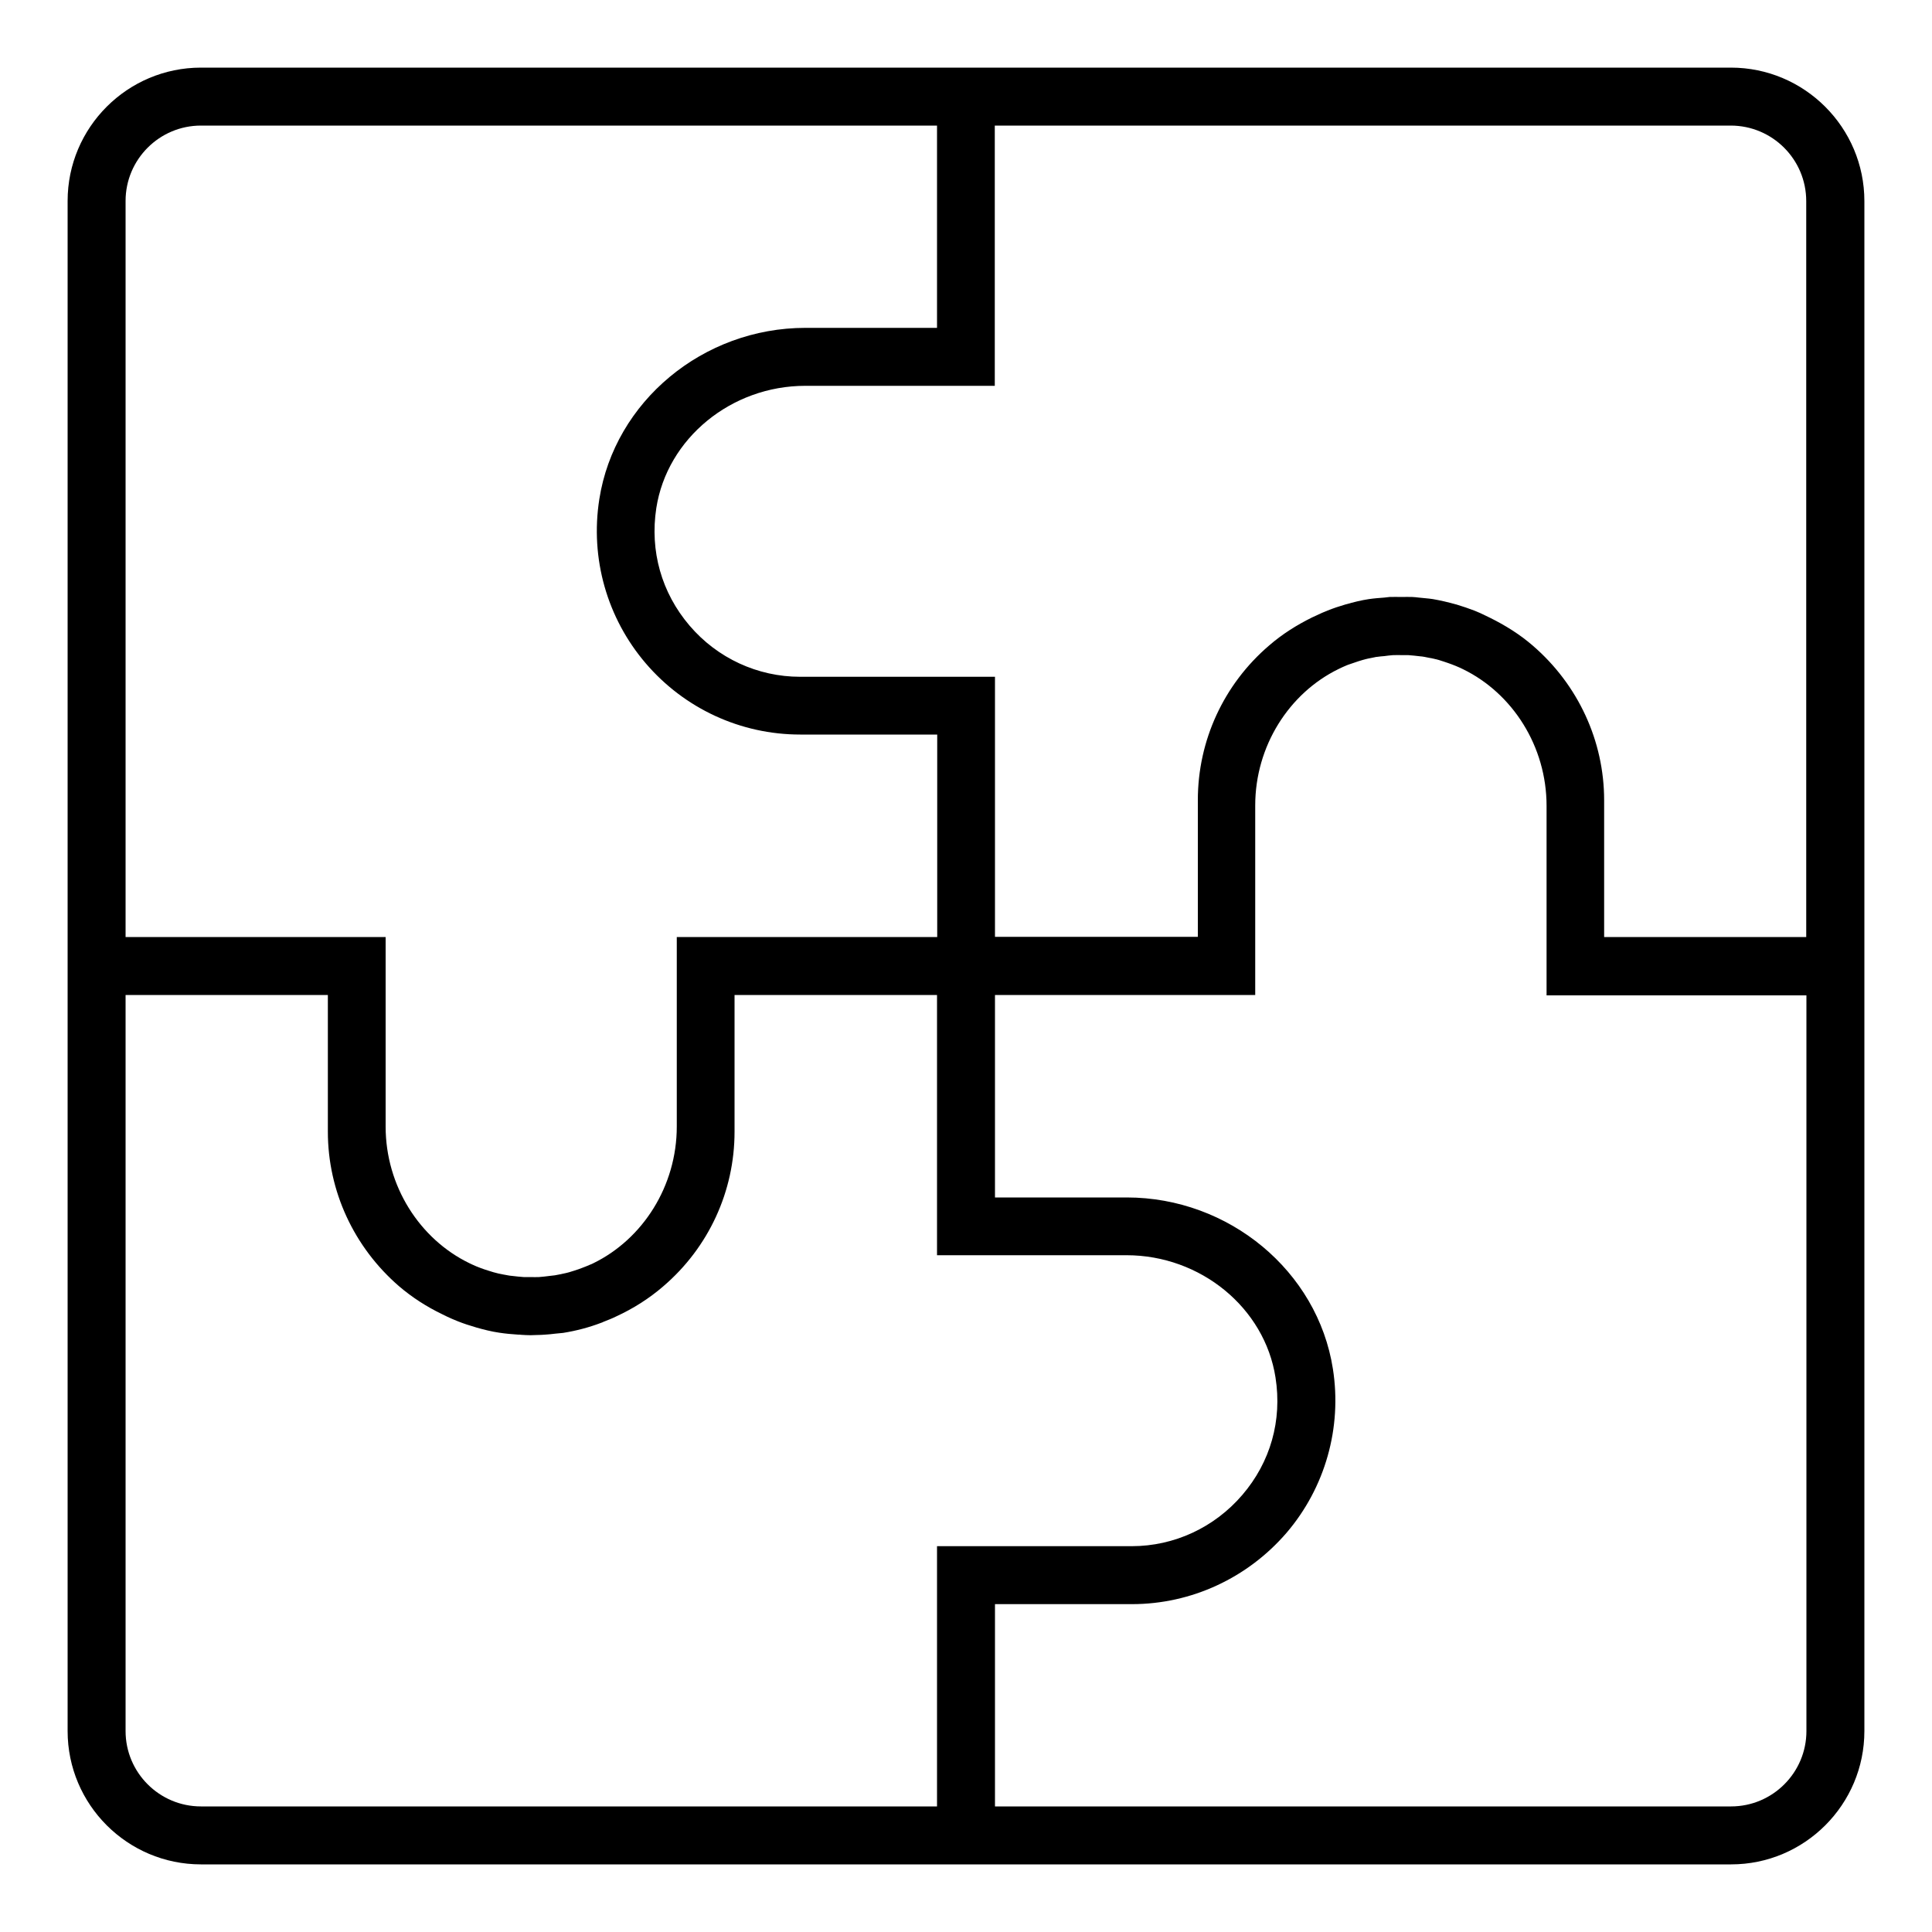 <svg height='100px' width='100px'  fill="#000000" xmlns="http://www.w3.org/2000/svg" xmlns:xlink="http://www.w3.org/1999/xlink" version="1.1" x="0px" y="0px" viewBox="0 0 100 100" style="enable-background:new 0 0 100 100;" xml:space="preserve"><path d="M89.59,3.5H51.5h-3H10.4c-3.8,0-6.9,3.09-6.9,6.9v38.1v3v38.1c0,3.81,3.1,6.9,6.9,6.9h38.1h3h38.1c3.81,0,6.9-3.1,6.9-6.9  V51.5v-3V10.41C96.5,6.6,93.4,3.5,89.59,3.5z M6.5,10.4c0-2.15,1.75-3.9,3.9-3.9h38.1v10.47h-6.81c-5.3,0-9.88,3.81-10.67,8.87  c-0.48,3.06,0.4,6.15,2.4,8.49c2.01,2.35,4.92,3.69,8,3.69h7.09V48.5H35.03v9.81c0,3.08-1.76,5.83-4.33,7.08  c-0.05,0.03-0.11,0.05-0.16,0.07c-0.14,0.06-0.28,0.12-0.42,0.17c-0.12,0.05-0.25,0.09-0.37,0.13c-0.1,0.03-0.19,0.06-0.29,0.09  c-0.17,0.05-0.35,0.08-0.53,0.12c-0.07,0.01-0.14,0.03-0.21,0.04c-0.09,0.01-0.17,0.02-0.26,0.03c-0.19,0.02-0.37,0.05-0.56,0.06  c-0.14,0.01-0.29,0-0.44,0c-0.12,0-0.24,0-0.36,0c-0.2-0.01-0.4-0.04-0.6-0.06c-0.07-0.01-0.15-0.01-0.22-0.03  c-0.07-0.01-0.14-0.03-0.22-0.04c-0.17-0.03-0.35-0.07-0.52-0.12c-0.1-0.03-0.19-0.06-0.29-0.09c-0.13-0.04-0.25-0.08-0.38-0.13  c-0.14-0.05-0.28-0.11-0.41-0.17c-0.06-0.03-0.11-0.05-0.17-0.08c-2.57-1.25-4.33-3.99-4.33-7.07V48.5H6.5V10.4z M48.5,80.03V93.5  H10.4c-2.15,0-3.9-1.75-3.9-3.9V51.5h10.47v6.81v0.27c0,3.07,1.35,5.98,3.69,8c0.68,0.58,1.43,1.06,2.22,1.44  c0.17,0.09,0.35,0.17,0.53,0.25c0.09,0.04,0.19,0.08,0.29,0.12c0.3,0.12,0.61,0.22,0.92,0.31c0.01,0,0.02,0.01,0.03,0.01  c0.39,0.11,0.78,0.21,1.19,0.27c0.33,0.05,0.66,0.08,0.98,0.1c0.05,0,0.11,0,0.16,0.01c0.16,0.01,0.33,0.02,0.49,0.02  c0.1,0,0.2-0.01,0.3-0.01c0.15,0,0.3-0.01,0.45-0.02c0.18-0.01,0.35-0.03,0.52-0.05c0.14-0.02,0.27-0.02,0.41-0.04  c0.68-0.11,1.33-0.28,1.96-0.52c0.04-0.01,0.08-0.03,0.12-0.05c0.22-0.09,0.44-0.17,0.66-0.28c0.87-0.4,1.7-0.92,2.44-1.56  c2.35-2.01,3.69-4.92,3.69-8v-0.27V51.5H48.5v13.47h9.81c3.83,0,7.15,2.72,7.71,6.33c0.35,2.22-0.26,4.38-1.72,6.08  c-1.44,1.68-3.52,2.65-5.72,2.65H48.5z M93.5,89.6c0,2.15-1.75,3.9-3.9,3.9H51.5V83.03h7.09c3.07,0,5.98-1.35,8-3.69  c2-2.34,2.88-5.44,2.4-8.49c-0.79-5.06-5.38-8.87-10.67-8.87H51.5V51.5h13.47v-9.81c0-3.07,1.75-5.81,4.31-7.06  c0.07-0.03,0.14-0.07,0.21-0.1c0.12-0.05,0.24-0.11,0.37-0.15c0.14-0.05,0.29-0.1,0.44-0.15c0.08-0.02,0.15-0.05,0.23-0.07  c0.2-0.06,0.41-0.1,0.62-0.14c0.04-0.01,0.08-0.02,0.12-0.02c0.13-0.02,0.25-0.03,0.38-0.04c0.15-0.02,0.3-0.04,0.45-0.05  c0.17-0.01,0.34,0,0.51,0c0.1,0,0.19,0,0.29,0c0.2,0.01,0.4,0.04,0.6,0.06c0.08,0.01,0.15,0.01,0.23,0.03  c0.07,0.01,0.13,0.03,0.2,0.04c0.18,0.03,0.36,0.07,0.54,0.12c0.09,0.03,0.18,0.06,0.28,0.09c0.13,0.04,0.26,0.09,0.4,0.14  c0.13,0.05,0.26,0.1,0.39,0.16c0.06,0.03,0.13,0.06,0.19,0.09c2.56,1.25,4.32,3.99,4.32,7.07v9.81H93.5V89.6z M83.03,48.5v-6.81  v-0.27c0-3.07-1.35-5.98-3.69-8c-0.68-0.59-1.44-1.06-2.23-1.45c-0.17-0.08-0.33-0.16-0.5-0.24c-0.1-0.04-0.21-0.09-0.31-0.13  c-0.29-0.11-0.58-0.21-0.88-0.3c-0.03-0.01-0.05-0.02-0.08-0.02c-0.38-0.11-0.77-0.2-1.17-0.27c-0.25-0.04-0.5-0.05-0.74-0.08  c-0.11-0.01-0.22-0.03-0.33-0.03c-0.18-0.01-0.37,0-0.55,0c-0.21,0-0.42-0.01-0.63,0c-0.09,0.01-0.17,0.02-0.26,0.03  c-0.27,0.02-0.54,0.04-0.81,0.08c-0.4,0.06-0.8,0.16-1.18,0.27c-0.02,0-0.03,0.01-0.04,0.01c-0.31,0.09-0.61,0.19-0.91,0.31  c-0.1,0.04-0.2,0.08-0.29,0.12c-0.18,0.08-0.35,0.16-0.52,0.24c-0.79,0.39-1.54,0.86-2.22,1.45c-2.35,2.01-3.69,4.92-3.69,8v0.27  v6.81H51.5V35.03H41.41c-2.19,0-4.28-0.96-5.72-2.65c-1.45-1.7-2.06-3.86-1.72-6.08c0.56-3.61,3.88-6.33,7.71-6.33h9.81V6.5h38.09  c2.16,0,3.91,1.75,3.91,3.91V48.5H83.03z"></path></svg>